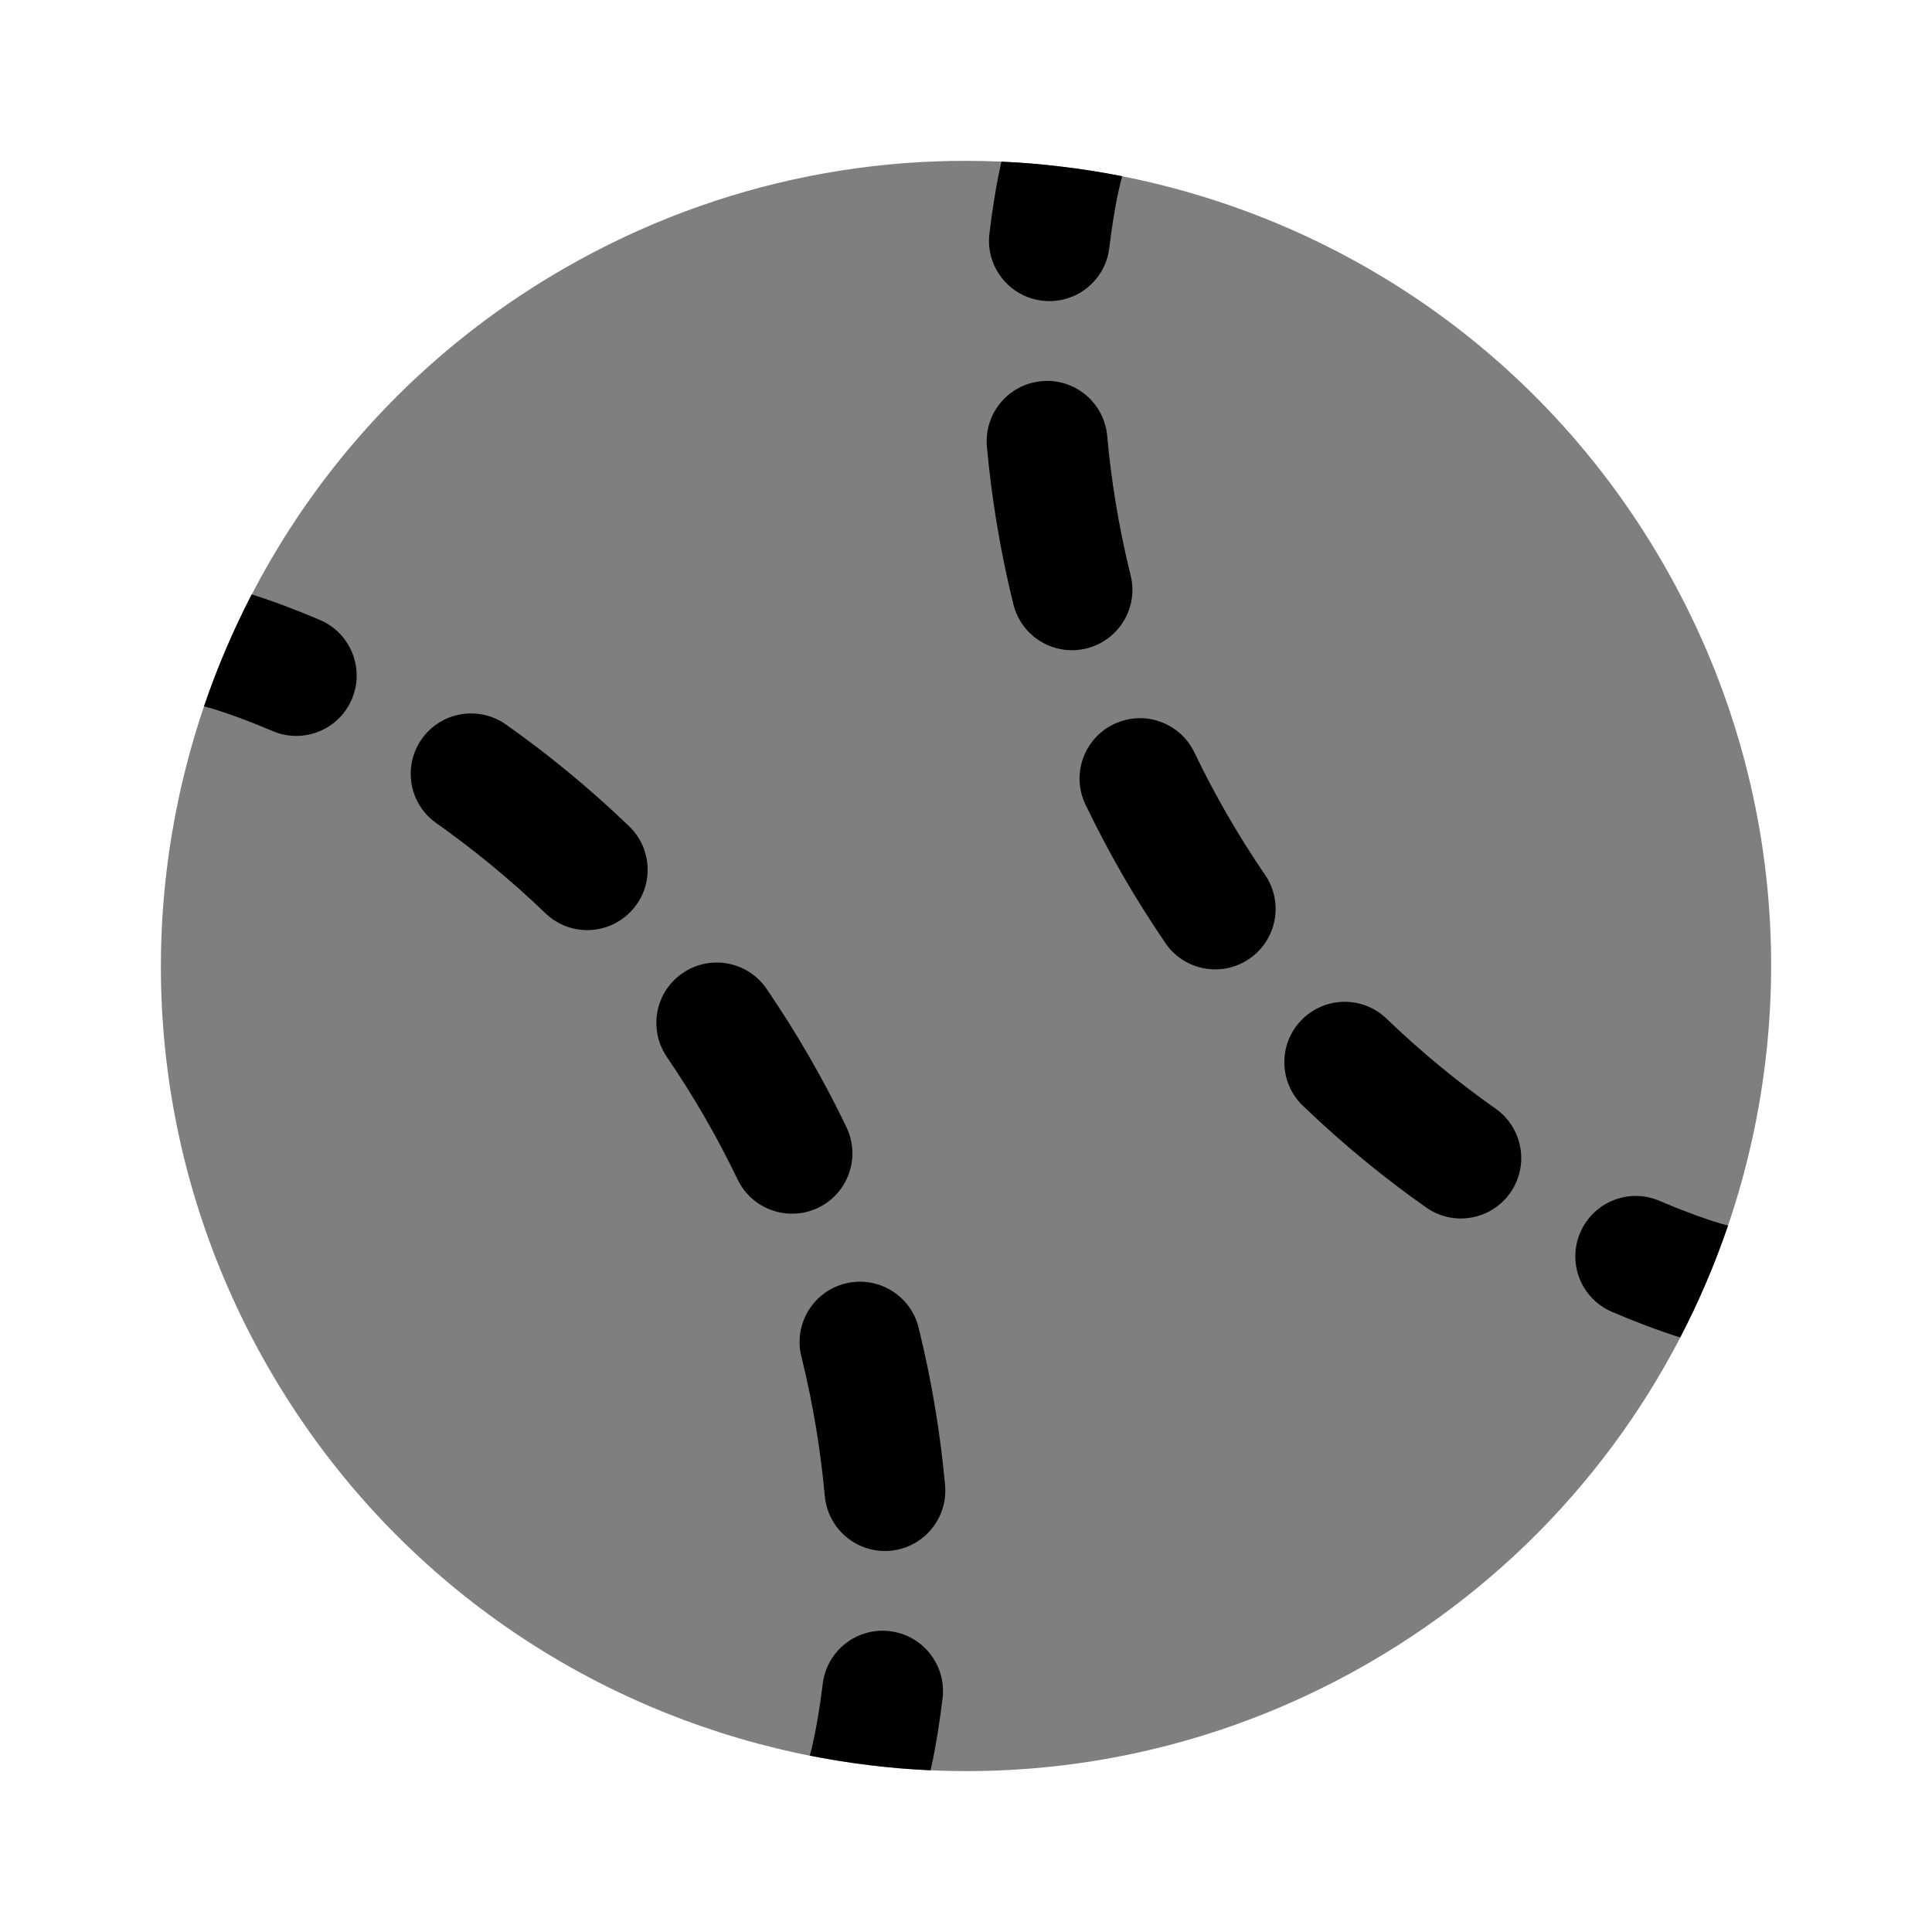 <svg width="24" height="24" viewBox="0 0 24 24" fill="none" xmlns="http://www.w3.org/2000/svg">
<path opacity="0.5" d="M3.34 17C6.101 21.783 12.217 23.421 17 20.66C18.95 19.534 20.377 17.851 21.197 15.929C22.388 13.134 22.296 9.833 20.66 7C19.025 4.166 16.212 2.436 13.196 2.071C11.121 1.819 8.95 2.214 7 3.339C2.217 6.101 0.579 12.217 3.34 17Z" fill="black"/>
<path d="M13.94 2.189C13.694 2.14 13.445 2.101 13.195 2.071C12.945 2.04 12.693 2.019 12.44 2.008C12.43 2.051 12.419 2.103 12.406 2.166C12.371 2.34 12.328 2.589 12.291 2.902C12.242 3.313 12.535 3.686 12.946 3.735C13.358 3.785 13.731 3.491 13.78 3.08C13.813 2.809 13.849 2.598 13.877 2.458C13.891 2.389 13.903 2.336 13.911 2.304C13.914 2.287 13.917 2.276 13.919 2.269L13.92 2.264L13.921 2.263L13.94 2.189Z" fill="black"/>
<path d="M2.534 8.775C2.615 8.536 2.705 8.301 2.804 8.069C2.903 7.837 3.01 7.609 3.127 7.384C3.169 7.397 3.22 7.414 3.28 7.434C3.449 7.491 3.686 7.579 3.976 7.702C4.356 7.865 4.533 8.306 4.37 8.687C4.207 9.068 3.766 9.244 3.385 9.081C3.135 8.974 2.934 8.901 2.798 8.855C2.731 8.832 2.68 8.816 2.648 8.806C2.632 8.801 2.62 8.798 2.614 8.796L2.609 8.795L2.534 8.775Z" fill="black"/>
<path d="M11.56 21.991C11.307 21.98 11.055 21.959 10.805 21.928C10.555 21.898 10.306 21.858 10.059 21.809L10.079 21.736L10.079 21.735L10.081 21.73C10.082 21.723 10.085 21.711 10.089 21.695C10.097 21.662 10.108 21.61 10.122 21.54C10.15 21.4 10.187 21.189 10.22 20.919C10.269 20.507 10.642 20.214 11.053 20.263C11.465 20.312 11.758 20.686 11.709 21.097C11.671 21.41 11.628 21.659 11.594 21.833C11.581 21.895 11.57 21.948 11.56 21.991Z" fill="black"/>
<path d="M21.466 15.224C21.385 15.462 21.295 15.697 21.196 15.928C21.097 16.161 20.989 16.39 20.872 16.614C20.831 16.601 20.779 16.585 20.719 16.564C20.551 16.507 20.313 16.42 20.024 16.296C19.643 16.133 19.467 15.692 19.63 15.312C19.793 14.931 20.234 14.754 20.614 14.917C20.865 15.024 21.066 15.098 21.201 15.144C21.269 15.167 21.32 15.183 21.352 15.192C21.368 15.197 21.38 15.201 21.386 15.203L21.391 15.204L21.466 15.224Z" fill="black"/>
<path d="M13.754 5.414C13.716 5.001 13.351 4.697 12.939 4.735C12.526 4.773 12.222 5.137 12.26 5.55C12.315 6.155 12.417 6.814 12.589 7.508C12.689 7.91 13.095 8.155 13.497 8.055C13.899 7.955 14.145 7.549 14.045 7.147C13.893 6.533 13.802 5.95 13.754 5.414Z" fill="black"/>
<path d="M6.285 9C5.946 8.761 5.478 8.842 5.239 9.18C5.001 9.519 5.081 9.987 5.42 10.225C5.86 10.536 6.319 10.906 6.775 11.344C7.073 11.632 7.548 11.623 7.835 11.324C8.123 11.026 8.114 10.551 7.815 10.264C7.3 9.768 6.781 9.35 6.285 9Z" fill="black"/>
<path d="M14.837 9.347C14.657 8.973 14.209 8.816 13.836 8.996C13.463 9.175 13.305 9.623 13.485 9.996C13.625 10.287 13.779 10.581 13.948 10.874C14.118 11.168 14.295 11.448 14.477 11.715C14.71 12.057 15.177 12.145 15.519 11.911C15.861 11.677 15.949 11.211 15.716 10.869C15.554 10.633 15.398 10.385 15.247 10.124C15.097 9.864 14.96 9.604 14.837 9.347Z" fill="black"/>
<path d="M9.523 12.284C9.289 11.942 8.822 11.854 8.48 12.088C8.138 12.321 8.051 12.788 8.284 13.13C8.445 13.366 8.602 13.614 8.752 13.874C8.903 14.135 9.039 14.394 9.163 14.652C9.342 15.025 9.79 15.182 10.164 15.003C10.537 14.824 10.694 14.376 10.515 14.002C10.375 13.711 10.221 13.418 10.051 13.124C9.882 12.831 9.705 12.551 9.523 12.284Z" fill="black"/>
<path d="M17.225 12.655C16.927 12.367 16.452 12.376 16.164 12.675C15.877 12.973 15.886 13.448 16.184 13.735C16.699 14.231 17.218 14.649 17.715 14.999C18.053 15.238 18.521 15.157 18.76 14.819C18.999 14.48 18.918 14.012 18.58 13.773C18.14 13.463 17.68 13.093 17.225 12.655Z" fill="black"/>
<path d="M11.411 16.491C11.311 16.089 10.904 15.844 10.502 15.944C10.1 16.043 9.855 16.45 9.955 16.852C10.107 17.465 10.197 18.049 10.246 18.585C10.284 18.997 10.649 19.301 11.061 19.264C11.474 19.226 11.777 18.861 11.74 18.449C11.685 17.843 11.582 17.185 11.411 16.491Z" fill="black"/>
</svg>

